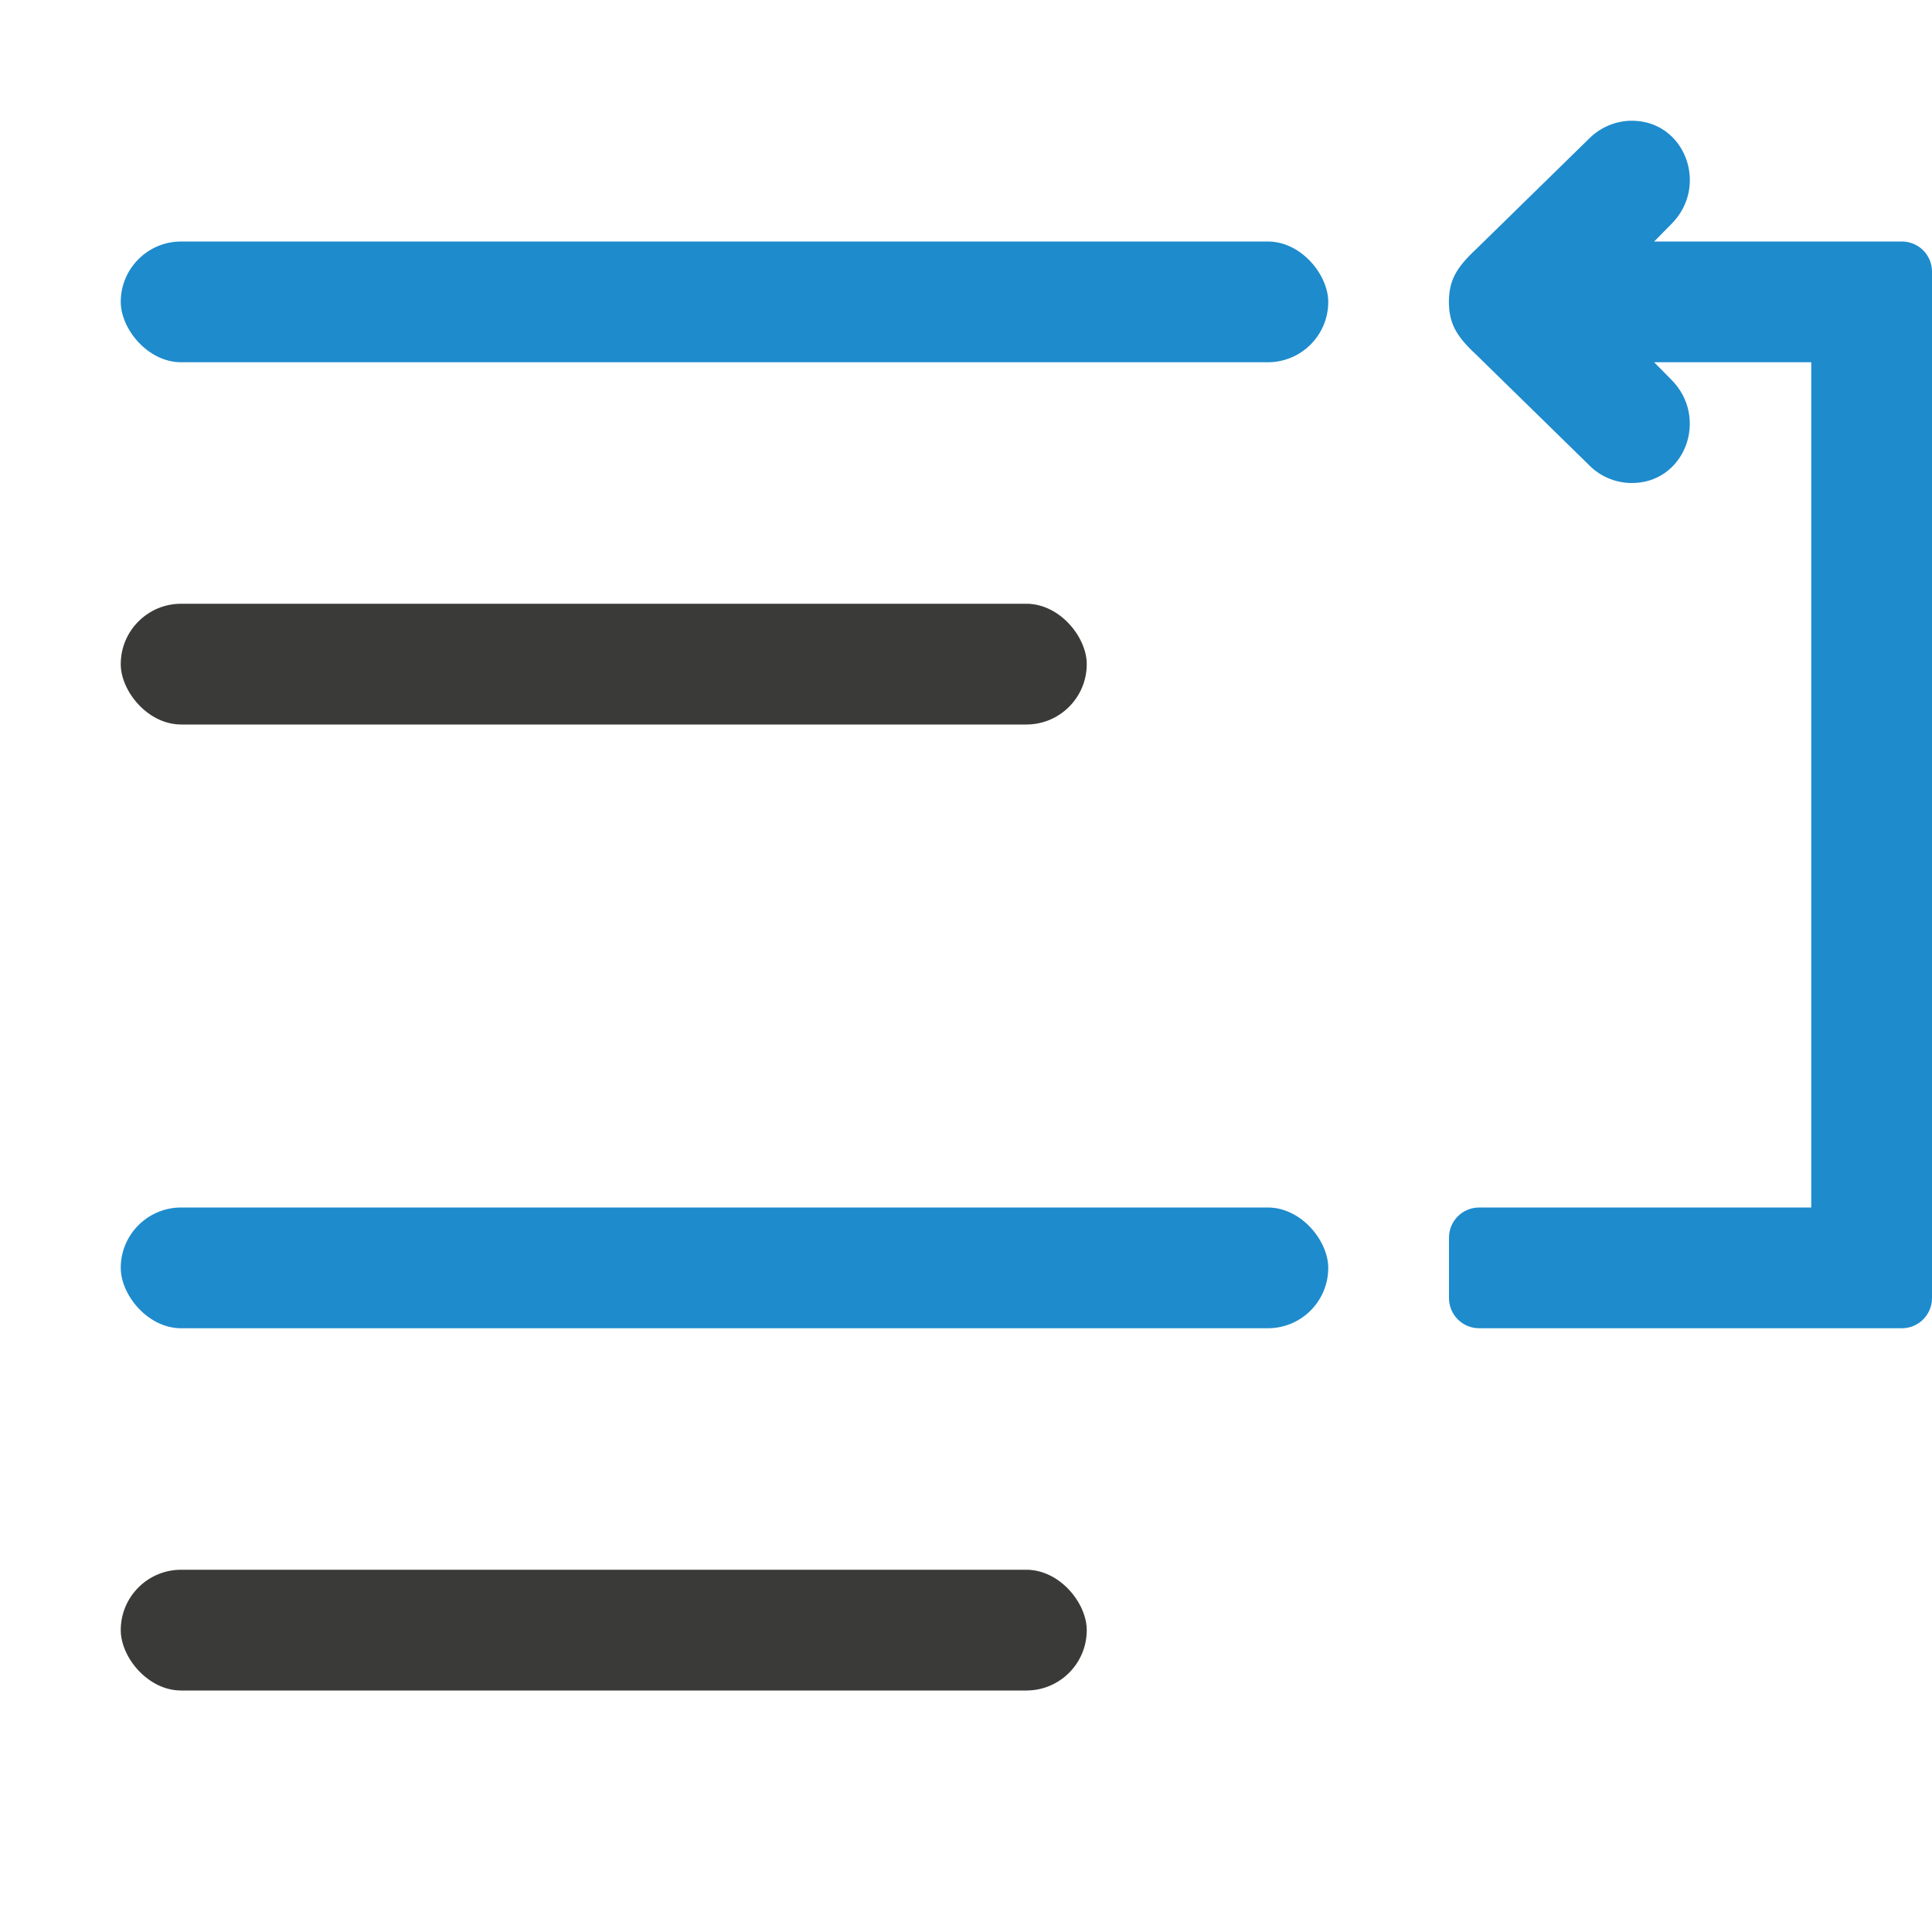<svg viewBox="0 0 16 16" xmlns="http://www.w3.org/2000/svg"><rect fill="#1e8bcd" height="1" ry=".5" width="10" x="1" y="2"/><rect fill="#3a3a38" height="1" ry=".5" width="8" x="1" y="5"/><g fill="#1e8bcd"><g><rect fill="#1e8bcd" height="1" ry=".5" width="10" x="1" y="10"/><rect fill="#3a3a38" height="1" ry=".5" width="8" x="1" y="13"/></g><path d="m15.75 11c.139 0 .25-.112.25-.25v-8.5c0-.139-.112-.25-.25-.25h-2.051l.137-.139c.326-.317.118-.873-.336-.861-.13.004-.253.059-.344.152l-.932.912c-.173.161-.223.266-.225.436.002.169.051.275.225.436l.932.912c.09.094.214.148.344.152.454.012.661-.544.336-.861l-.137-.139h1.301v7h-2.75c-.139 0-.25.112-.25.25v.5c0 .139.112.25.25.25z" fill-rule="evenodd"/></g></svg>